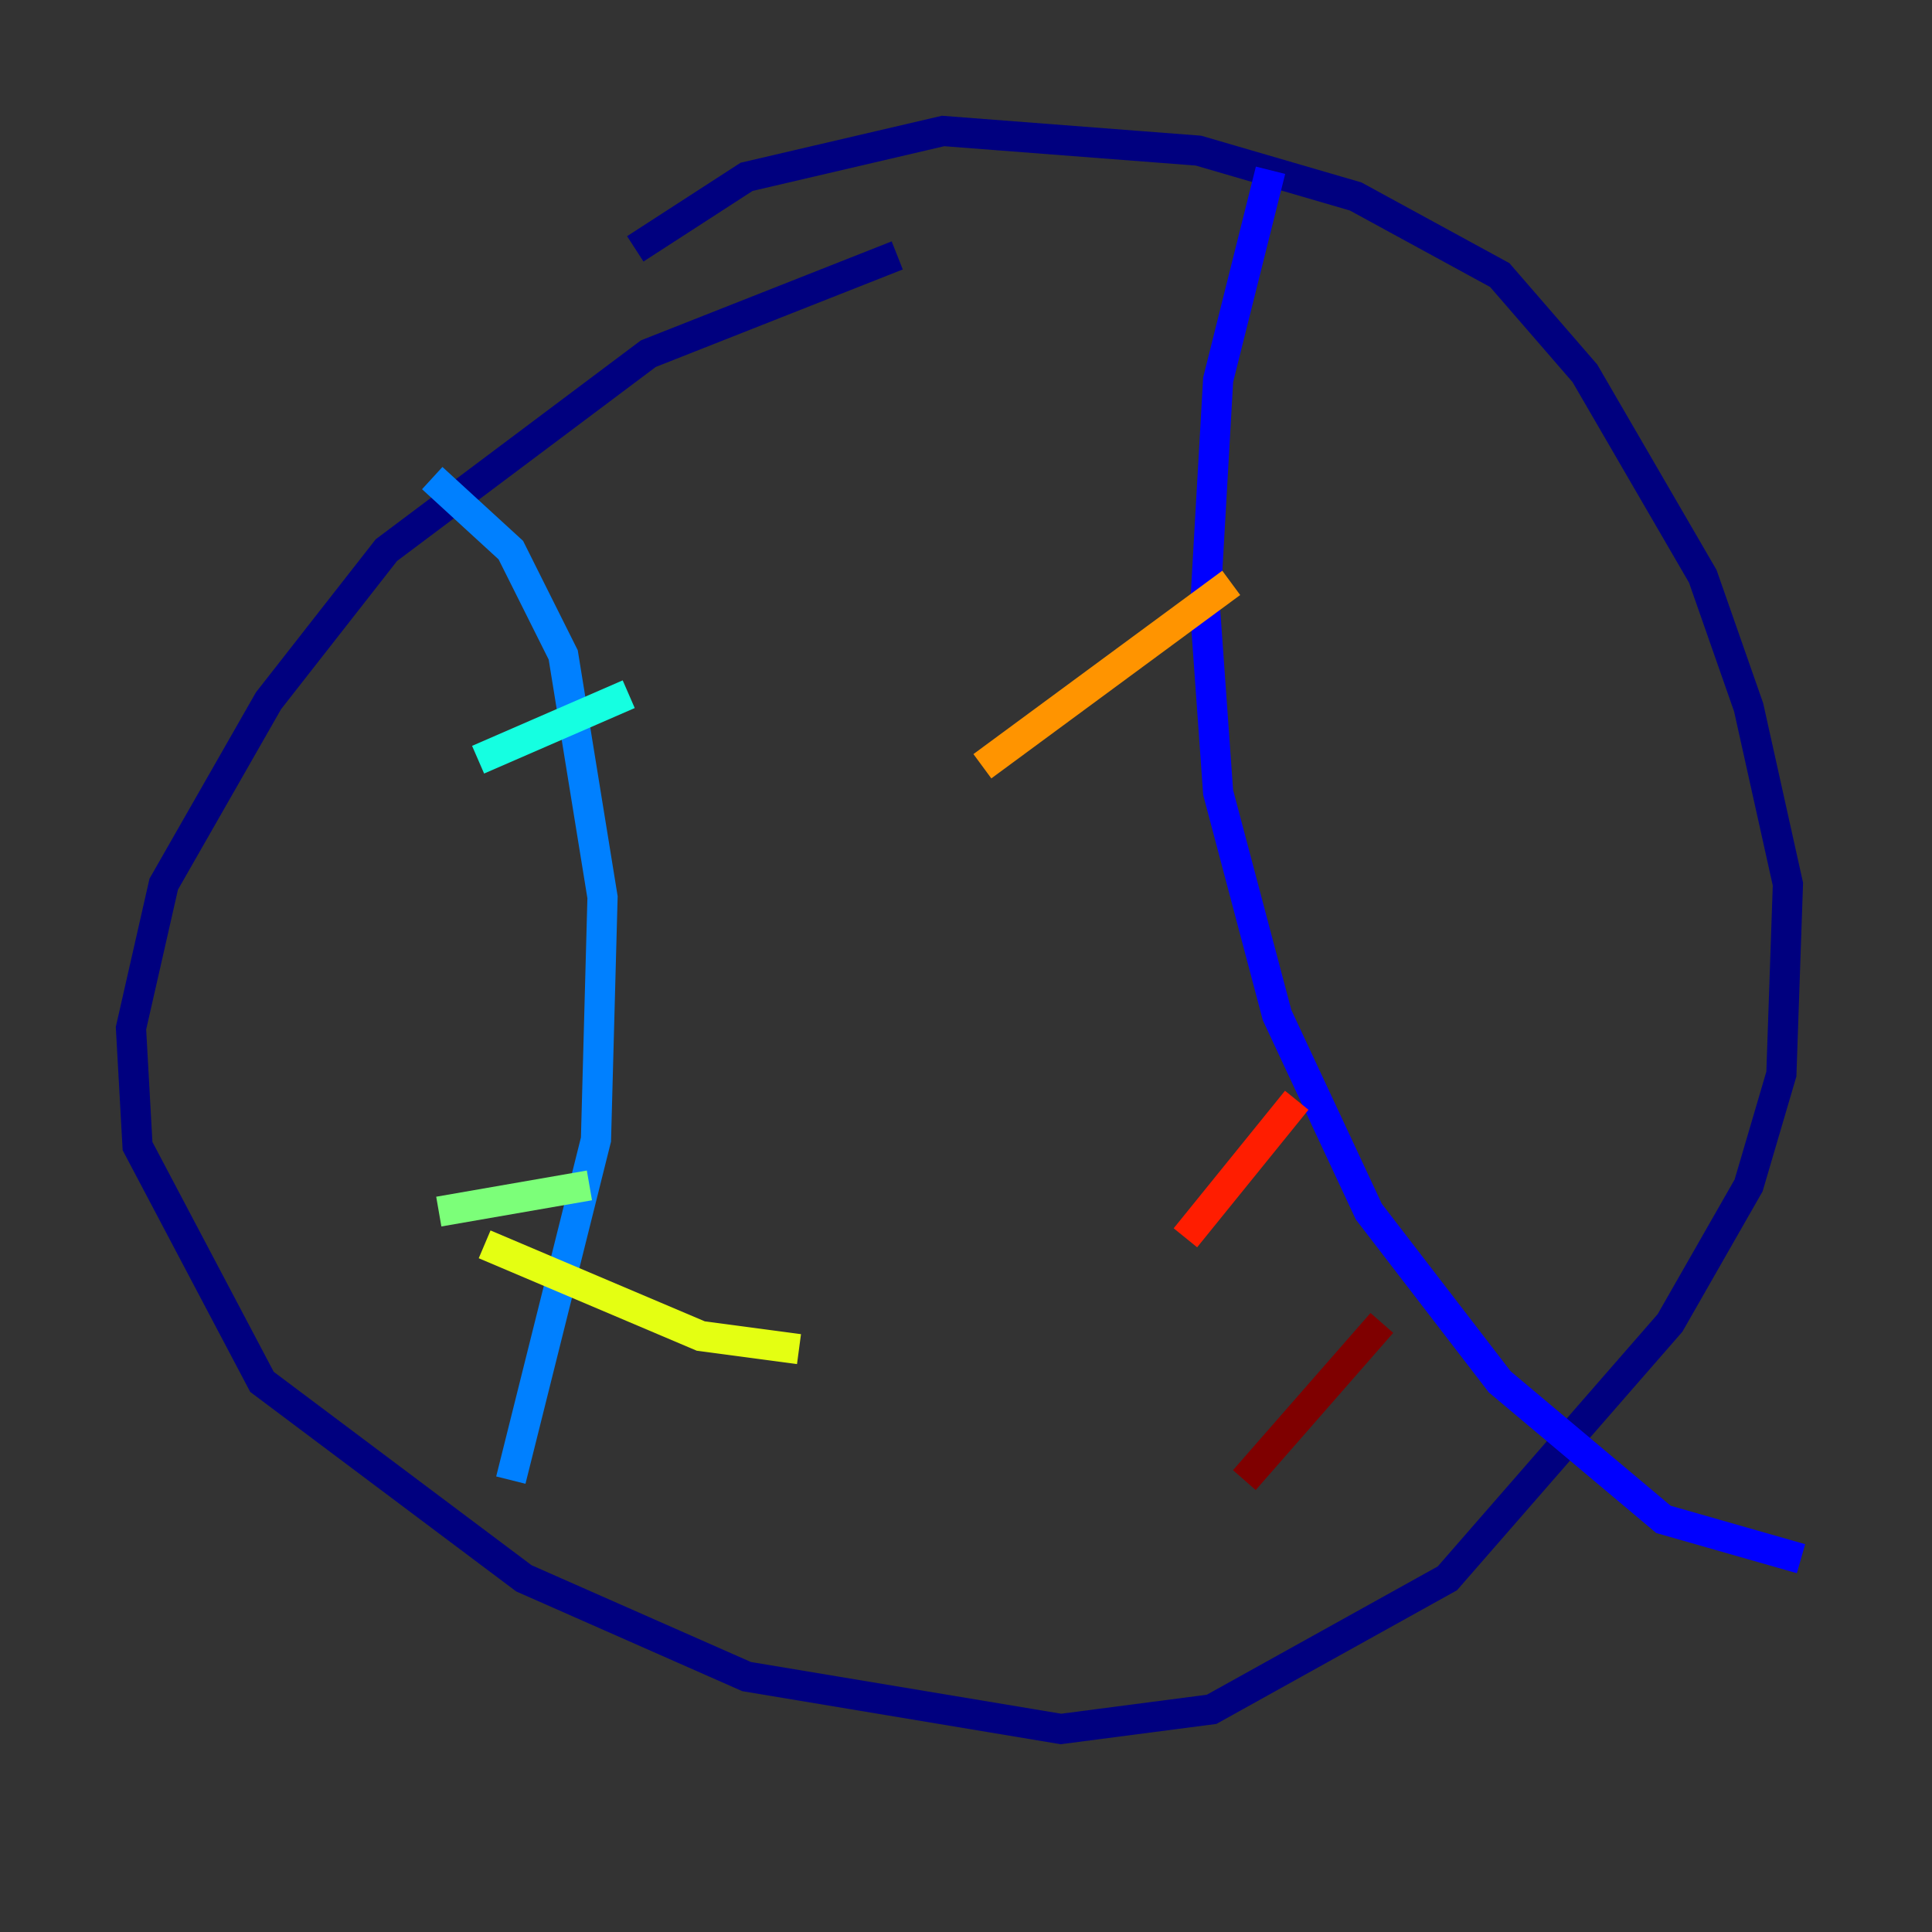 <?xml version="1.0" encoding="utf-8" ?>
<svg baseProfile="tiny" height="128" version="1.2" viewBox="0,0,128,128" width="128" xmlns="http://www.w3.org/2000/svg" xmlns:ev="http://www.w3.org/2001/xml-events" xmlns:xlink="http://www.w3.org/1999/xlink"><rect x="0" y="0" width="128" height="128" fill="#333333" stroke="none"/><defs /><polyline fill="none" points="59.444,16.922 42.956,23.43 25.6,36.447 17.79,46.427 10.848,58.576 8.678,68.122 9.112,75.932 17.356,91.552 34.712,104.57 49.464,111.078 70.291,114.549 80.271,113.248 95.891,104.57 110.644,87.647 115.851,78.536 118.02,71.159 118.454,58.576 115.851,46.861 112.814,38.183 105.003,24.732 99.363,18.224 89.817,13.017 79.403,9.98 62.481,8.678 49.464,11.715 42.088,16.488" stroke="#00007f" stroke-width="2" /><polyline fill="none" points="84.176,11.281 80.705,25.166 79.837,40.352 80.705,52.502 84.61,67.254 90.685,80.271 99.363,91.552 110.21,100.664 119.322,103.268" stroke="#0000ff" stroke-width="2" /><polyline fill="none" points="28.637,31.675 33.844,36.447 37.315,43.39 39.919,59.444 39.485,75.498 33.844,98.061" stroke="#0080ff" stroke-width="2" /><polyline fill="none" points="31.675,50.332 41.654,45.993" stroke="#15ffe1" stroke-width="2" /><polyline fill="none" points="29.071,80.271 39.051,78.536" stroke="#7cff79" stroke-width="2" /><polyline fill="none" points="32.108,82.441 46.427,88.515 52.936,89.383" stroke="#e4ff12" stroke-width="2" /><polyline fill="none" points="65.085,50.766 81.573,38.617" stroke="#ff9400" stroke-width="2" /><polyline fill="none" points="78.536,82.007 85.912,72.895" stroke="#ff1d00" stroke-width="2" /><polyline fill="none" points="82.441,98.061 91.552,87.647" stroke="#7f0000" stroke-width="2" /></svg>